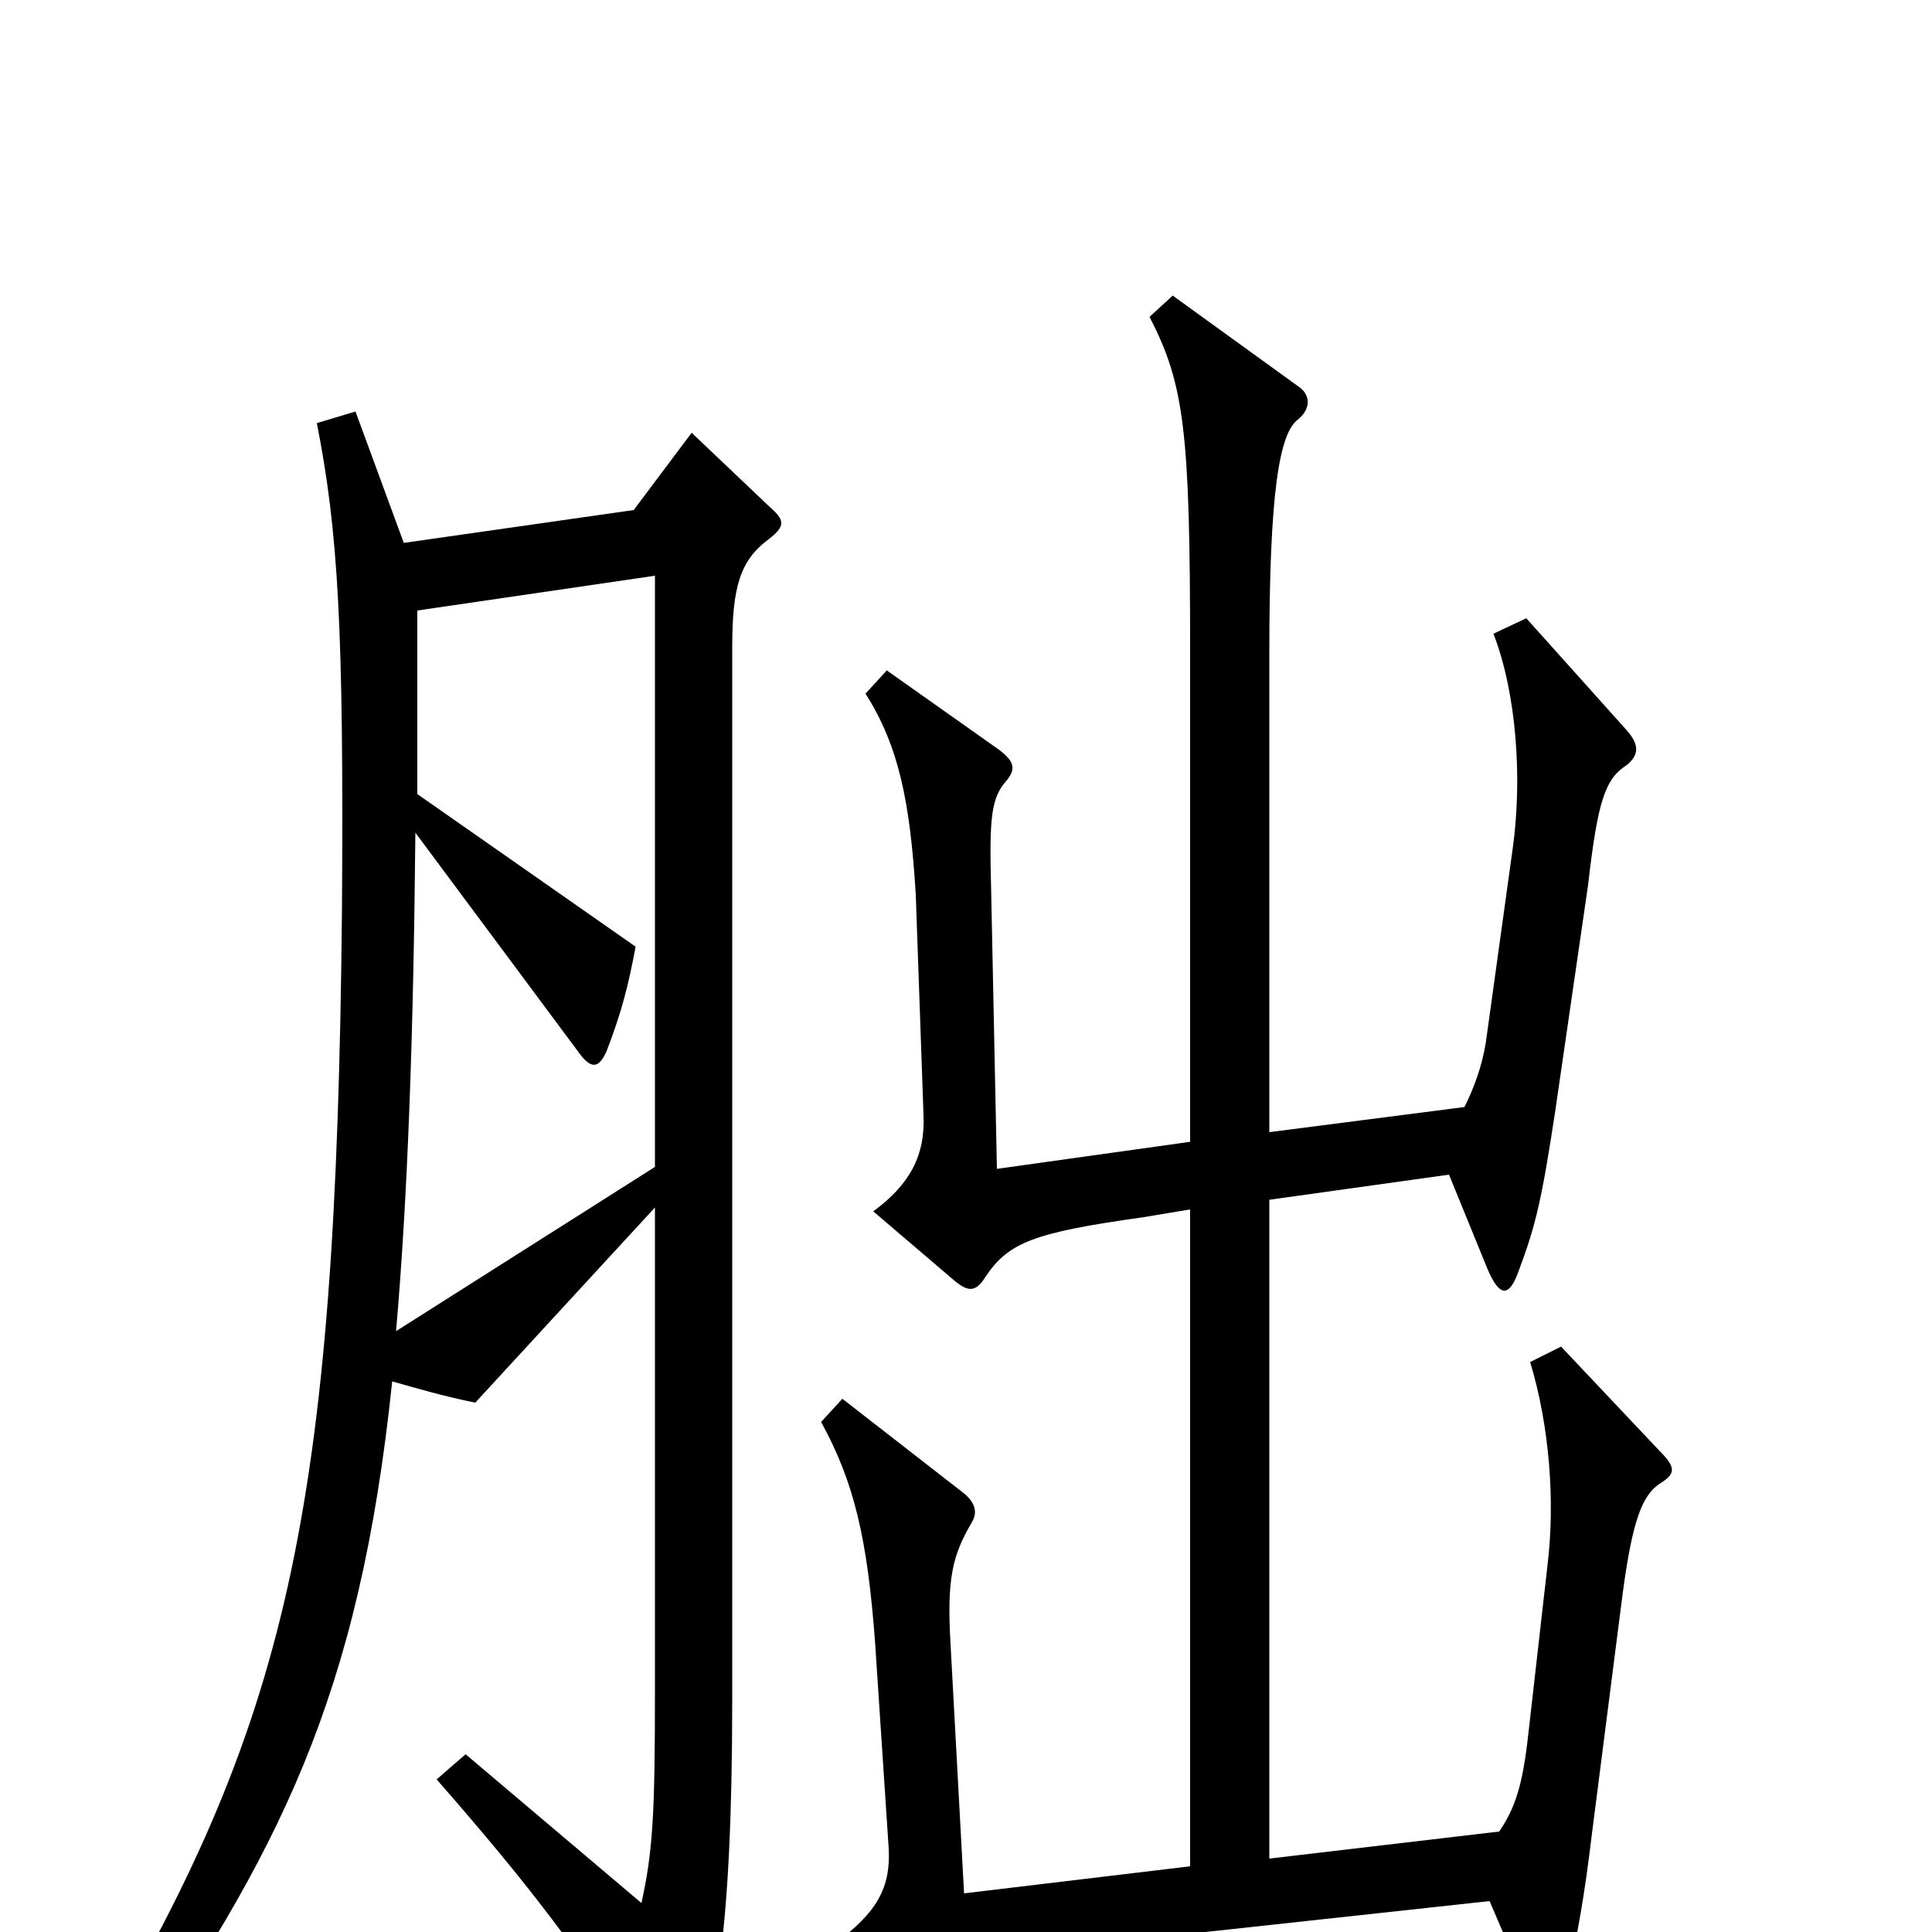 <svg xmlns="http://www.w3.org/2000/svg" viewBox="0 -1000 1000 1000">
	<path fill="#000000" d="M859 -232C867 -237 868 -240 859 -249L808 -303L792 -295C802 -262 805 -223 801 -190L791 -102C788 -75 784 -64 776 -52L657 -38V-379L750 -392L770 -343C776 -329 781 -328 786 -342C795 -366 798 -379 805 -425L822 -542C827 -586 831 -597 842 -604C848 -609 849 -614 842 -622L790 -680L773 -672C785 -641 788 -597 783 -561L769 -460C767 -448 763 -437 758 -427L657 -414V-662C657 -744 662 -776 672 -783C679 -789 678 -796 672 -800L607 -847L595 -836C613 -801 616 -777 616 -663V-409L516 -395L513 -540C512 -577 513 -587 521 -596C526 -602 525 -606 517 -612L459 -653L448 -641C465 -614 471 -586 474 -537L478 -423C479 -402 471 -387 452 -373L493 -338C501 -331 505 -331 510 -339C522 -357 535 -362 592 -370L616 -374V-34L499 -20L492 -149C490 -183 493 -195 503 -212C506 -217 505 -222 499 -227L436 -276L425 -264C442 -233 449 -204 453 -149L460 -43C461 -23 454 -10 432 6L477 43C482 47 487 47 491 40C504 20 523 12 578 5L771 -16L792 33C797 44 808 42 810 31C817 -1 820 -18 824 -51L840 -176C845 -213 850 -226 859 -232ZM398 -721C407 -728 406 -731 398 -738L358 -776L328 -736L209 -719L184 -787L164 -781C175 -725 178 -675 177 -529C174 -215 149 -107 45 66L62 78C145 -41 186 -122 203 -285C217 -281 231 -277 246 -274L339 -375V-125C339 -62 338 -42 332 -15L241 -92L226 -79C275 -23 300 10 340 72C347 82 352 81 358 70C370 45 379 2 379 -121V-665C379 -696 383 -710 398 -721ZM339 -396L205 -311C211 -380 214 -463 215 -569L299 -456C306 -446 310 -447 314 -456C322 -477 325 -489 329 -510L216 -589C216 -620 216 -650 216 -684L339 -702Z"/>
</svg>